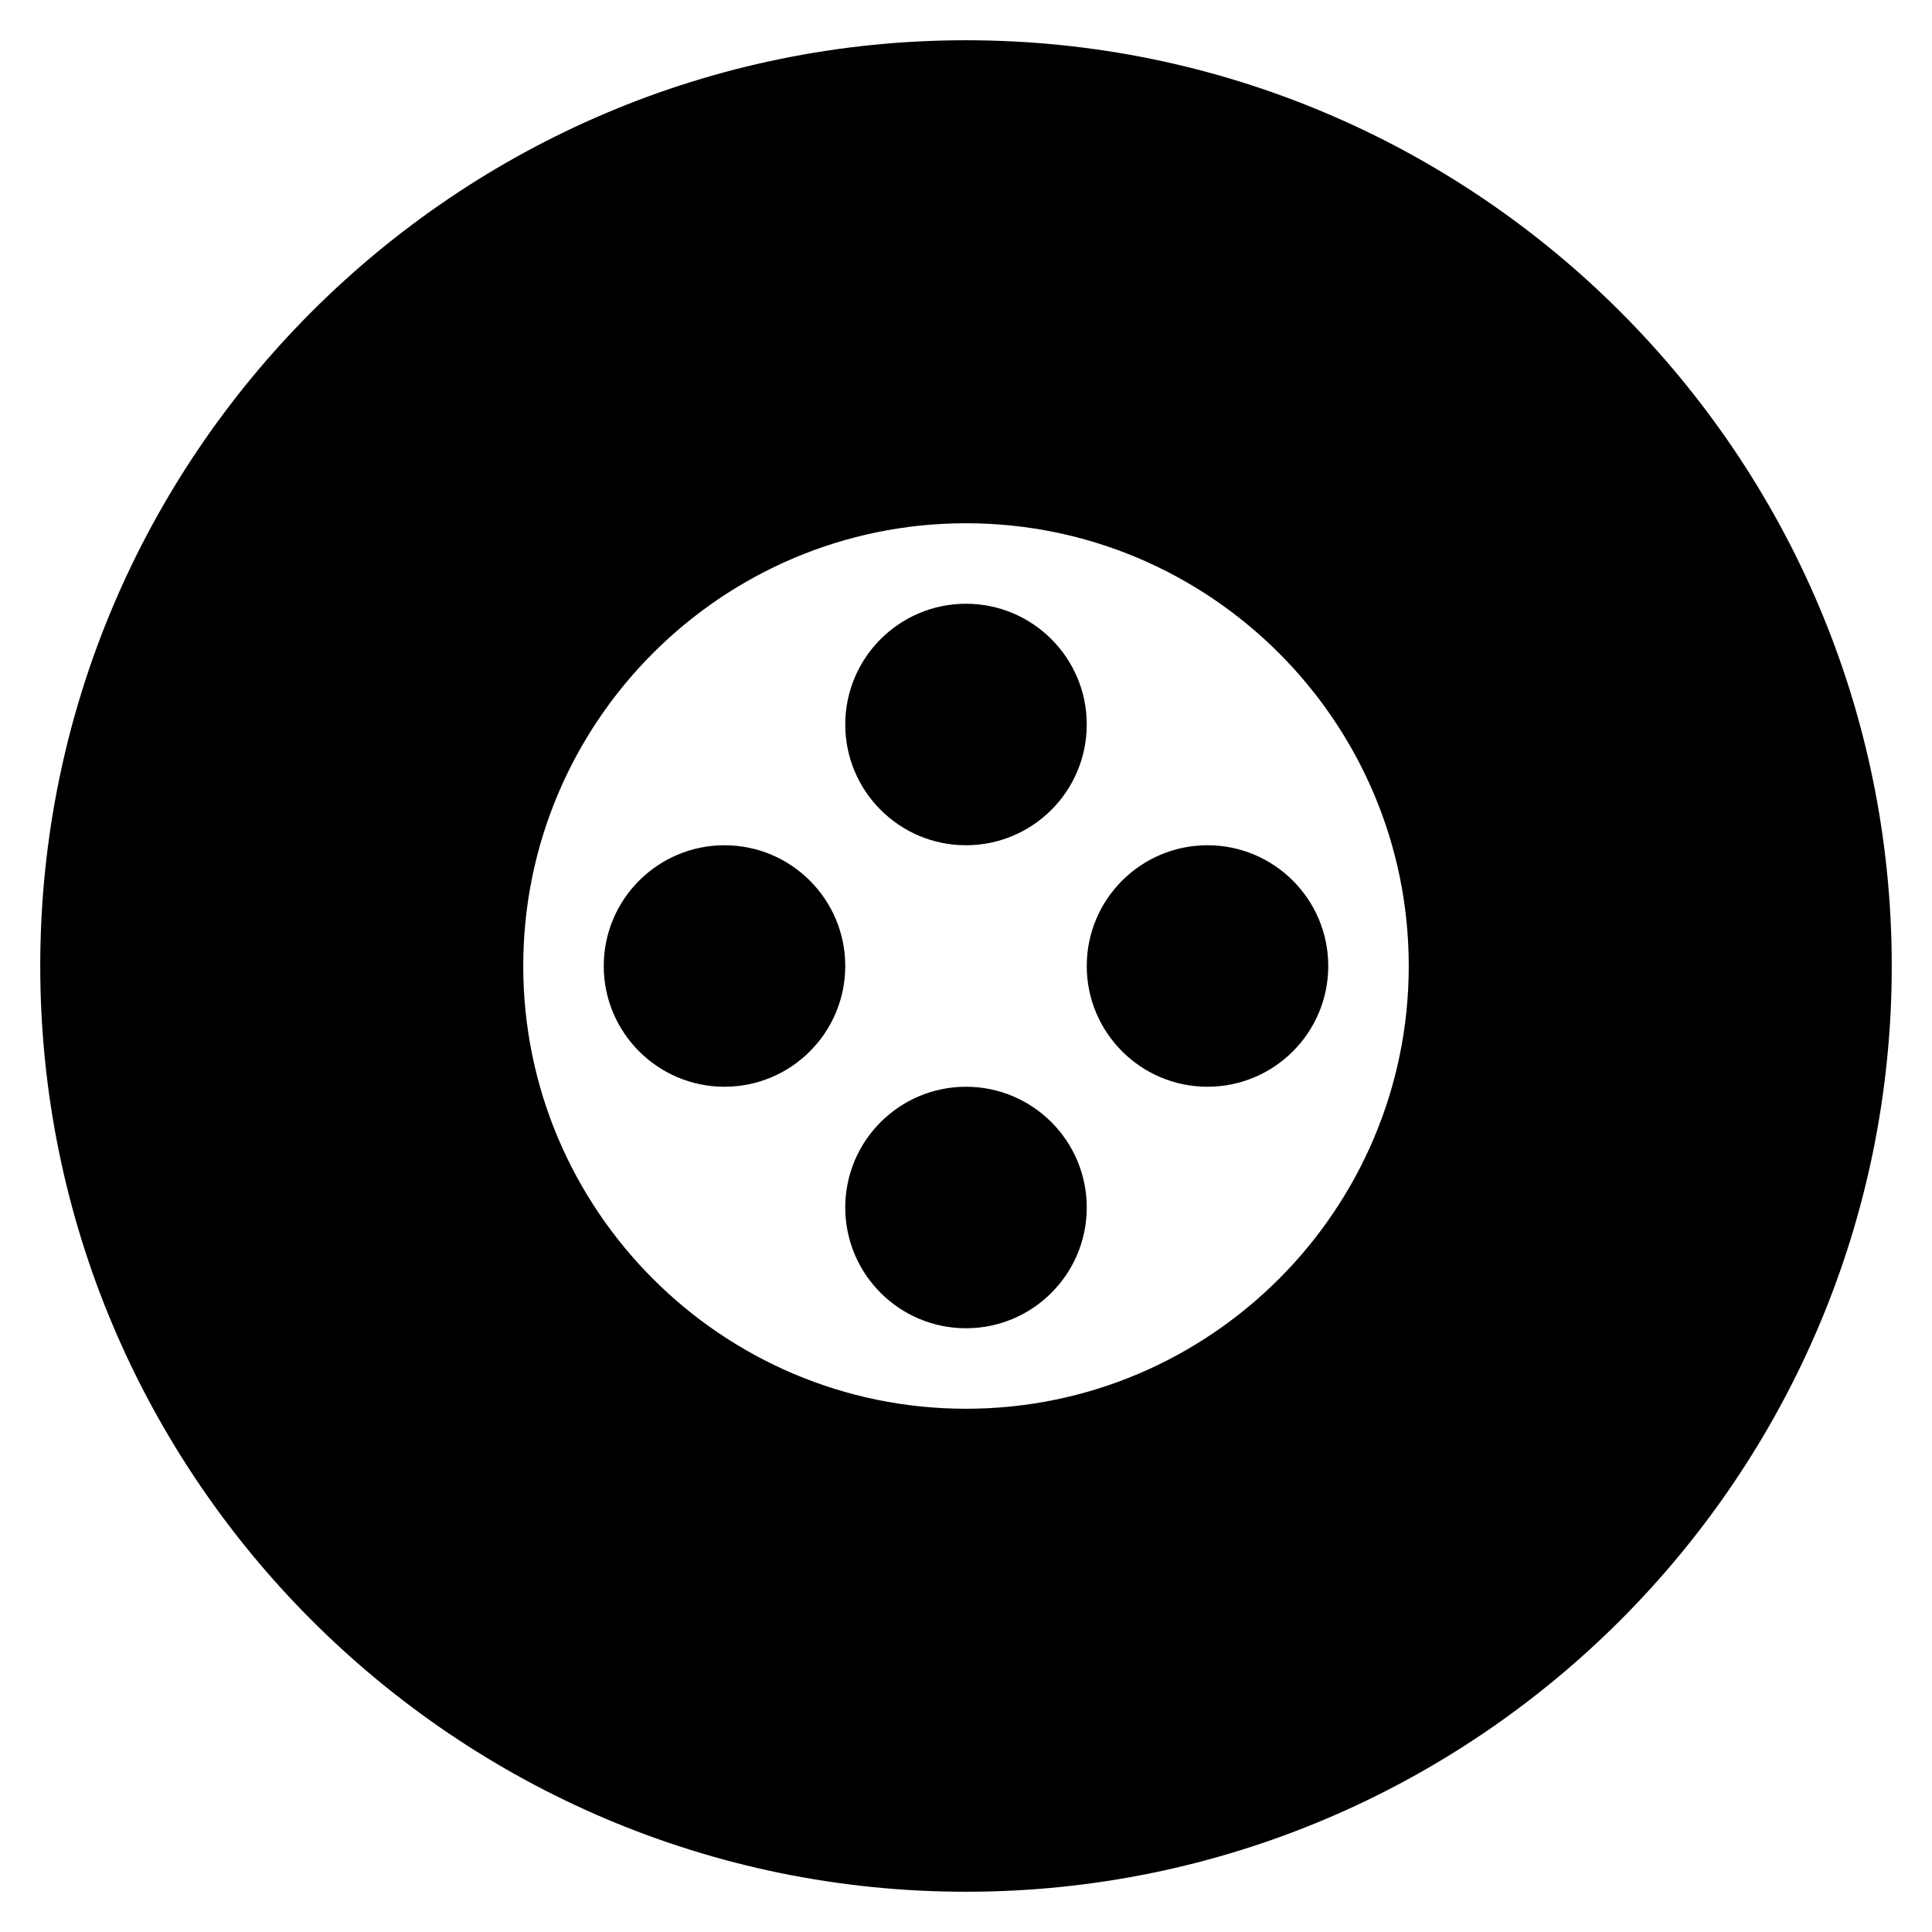 <?xml version="1.0" encoding="iso-8859-1"?>
<!-- Generator: Adobe Illustrator 19.0.0, SVG Export Plug-In . SVG Version: 6.00 Build 0)  -->
<svg version="1.1" id="Layer_1" xmlns="http://www.w3.org/2000/svg" xmlns:xlink="http://www.w3.org/1999/xlink" x="0px" y="0px"
	 viewBox="0 0 24 24" style="enable-background:new 0 0 24 24;" xml:space="preserve">
<g>
	<g>
		<path d="M9,10.5c-0.828,0-1.5,0.672-1.5,1.5s0.672,1.5,1.5,1.5s1.5-0.672,1.5-1.5S9.828,10.5,9,10.5z M12,0.5
			C5.659,0.5,0.5,5.659,0.5,12S5.659,23.5,12,23.5S23.5,18.341,23.5,12S18.341,0.5,12,0.5z M12,17.5c-3.033,0-5.5-2.467-5.5-5.5
			S8.967,6.5,12,6.5s5.5,2.467,5.5,5.5S15.033,17.5,12,17.5z M12,10.5c0.828,0,1.5-0.672,1.5-1.5S12.828,7.5,12,7.5
			S10.5,8.172,10.5,9S11.172,10.5,12,10.5z M12,13.5c-0.828,0-1.5,0.672-1.5,1.5s0.672,1.5,1.5,1.5s1.5-0.672,1.5-1.5
			S12.828,13.5,12,13.5z M13.5,12c0,0.828,0.672,1.5,1.5,1.5s1.5-0.672,1.5-1.5s-0.672-1.5-1.5-1.5S13.5,11.172,13.5,12z"/>
	</g>
</g>
</svg>
